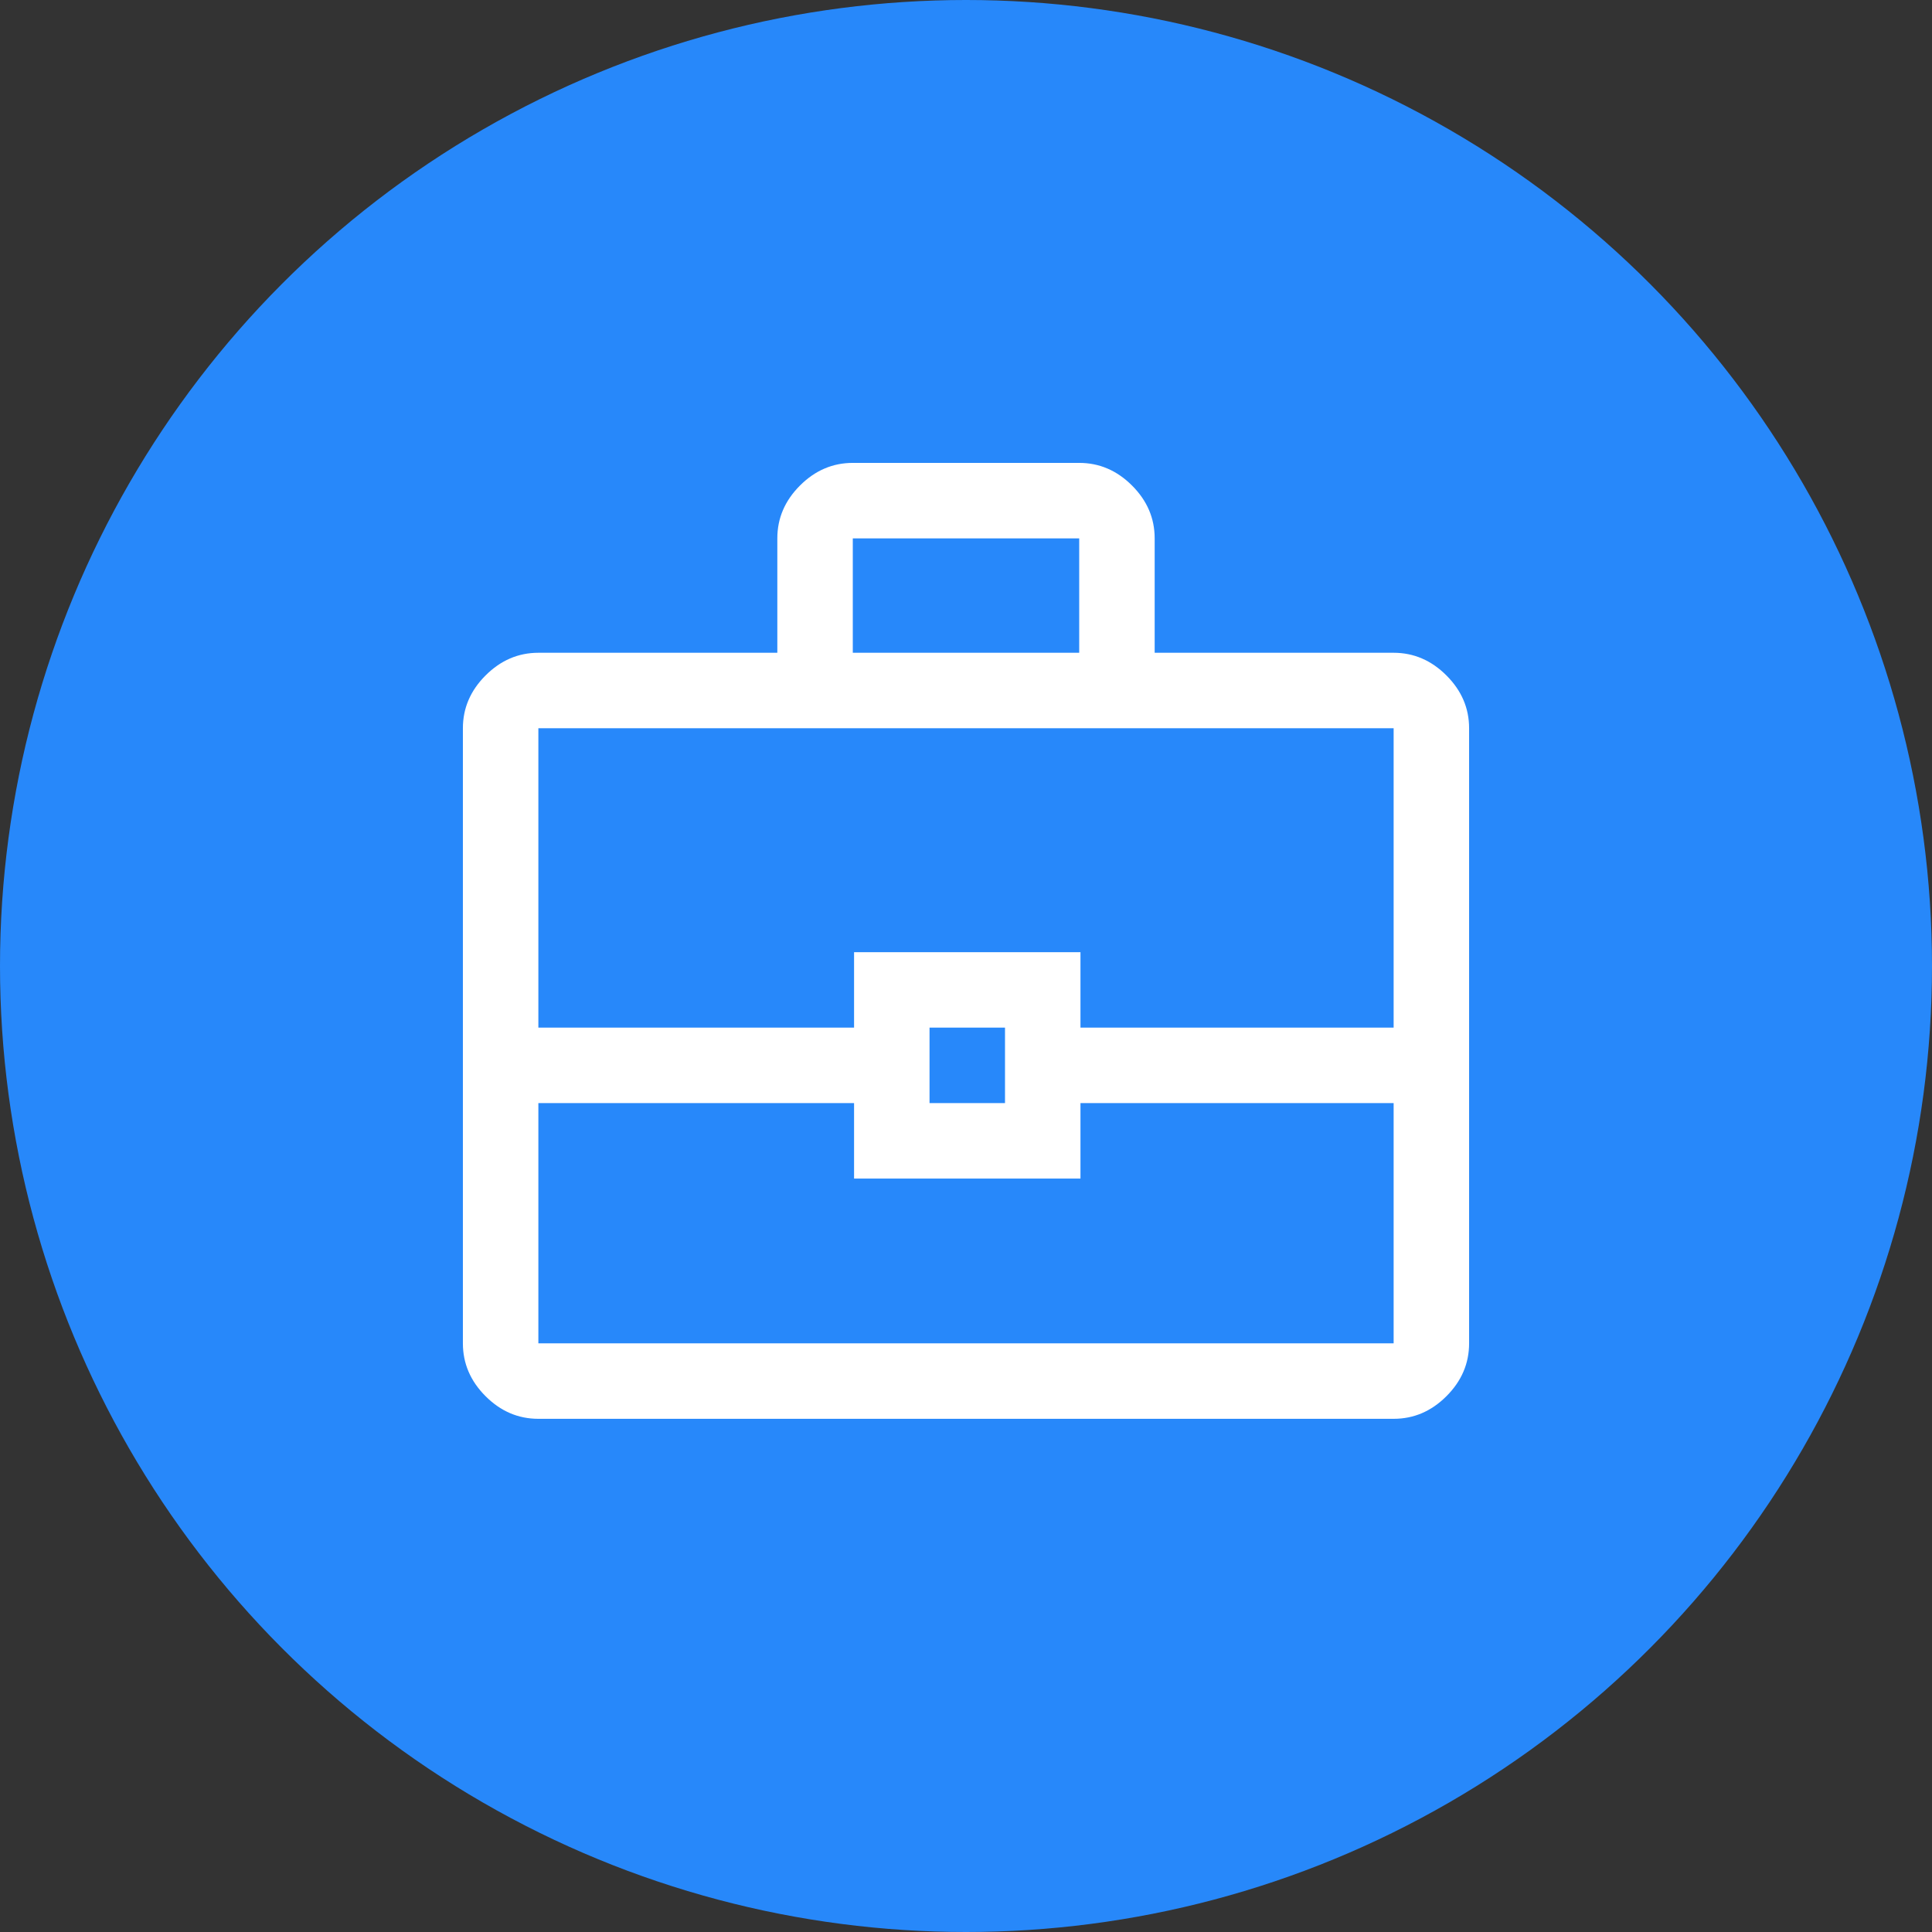 <svg width="32" height="32" viewBox="0 0 32 32" fill="none" xmlns="http://www.w3.org/2000/svg">
<rect x="0" y="0" width="32" height="32" fill="#333333" stroke="none"/>
<circle cx="16" cy="16" r="16" fill="#2788FA"/>
<path d="M8.917 23.5C8.583 23.5 8.292 23.375 8.042 23.125C7.792 22.875 7.667 22.583 7.667 22.25V12.062C7.667 11.729 7.792 11.438 8.042 11.188C8.292 10.938 8.583 10.812 8.917 10.812H12.875V8.917C12.875 8.583 13 8.292 13.25 8.042C13.5 7.792 13.792 7.667 14.125 7.667H17.875C18.208 7.667 18.5 7.792 18.75 8.042C19 8.292 19.125 8.583 19.125 8.917V10.812H23.083C23.417 10.812 23.708 10.938 23.958 11.188C24.208 11.438 24.333 11.729 24.333 12.062V22.25C24.333 22.583 24.208 22.875 23.958 23.125C23.708 23.375 23.417 23.5 23.083 23.5H8.917ZM14.125 10.812H17.875V8.917H14.125V10.812ZM23.083 18.271H17.896V19.521H14.146V18.271H8.917V22.25H23.083V18.271ZM15.396 18.271H16.646V17.021H15.396V18.271ZM8.917 17.021H14.146V15.771H17.896V17.021H23.083V12.062H8.917V17.021Z" fill="white"/>
</svg>
